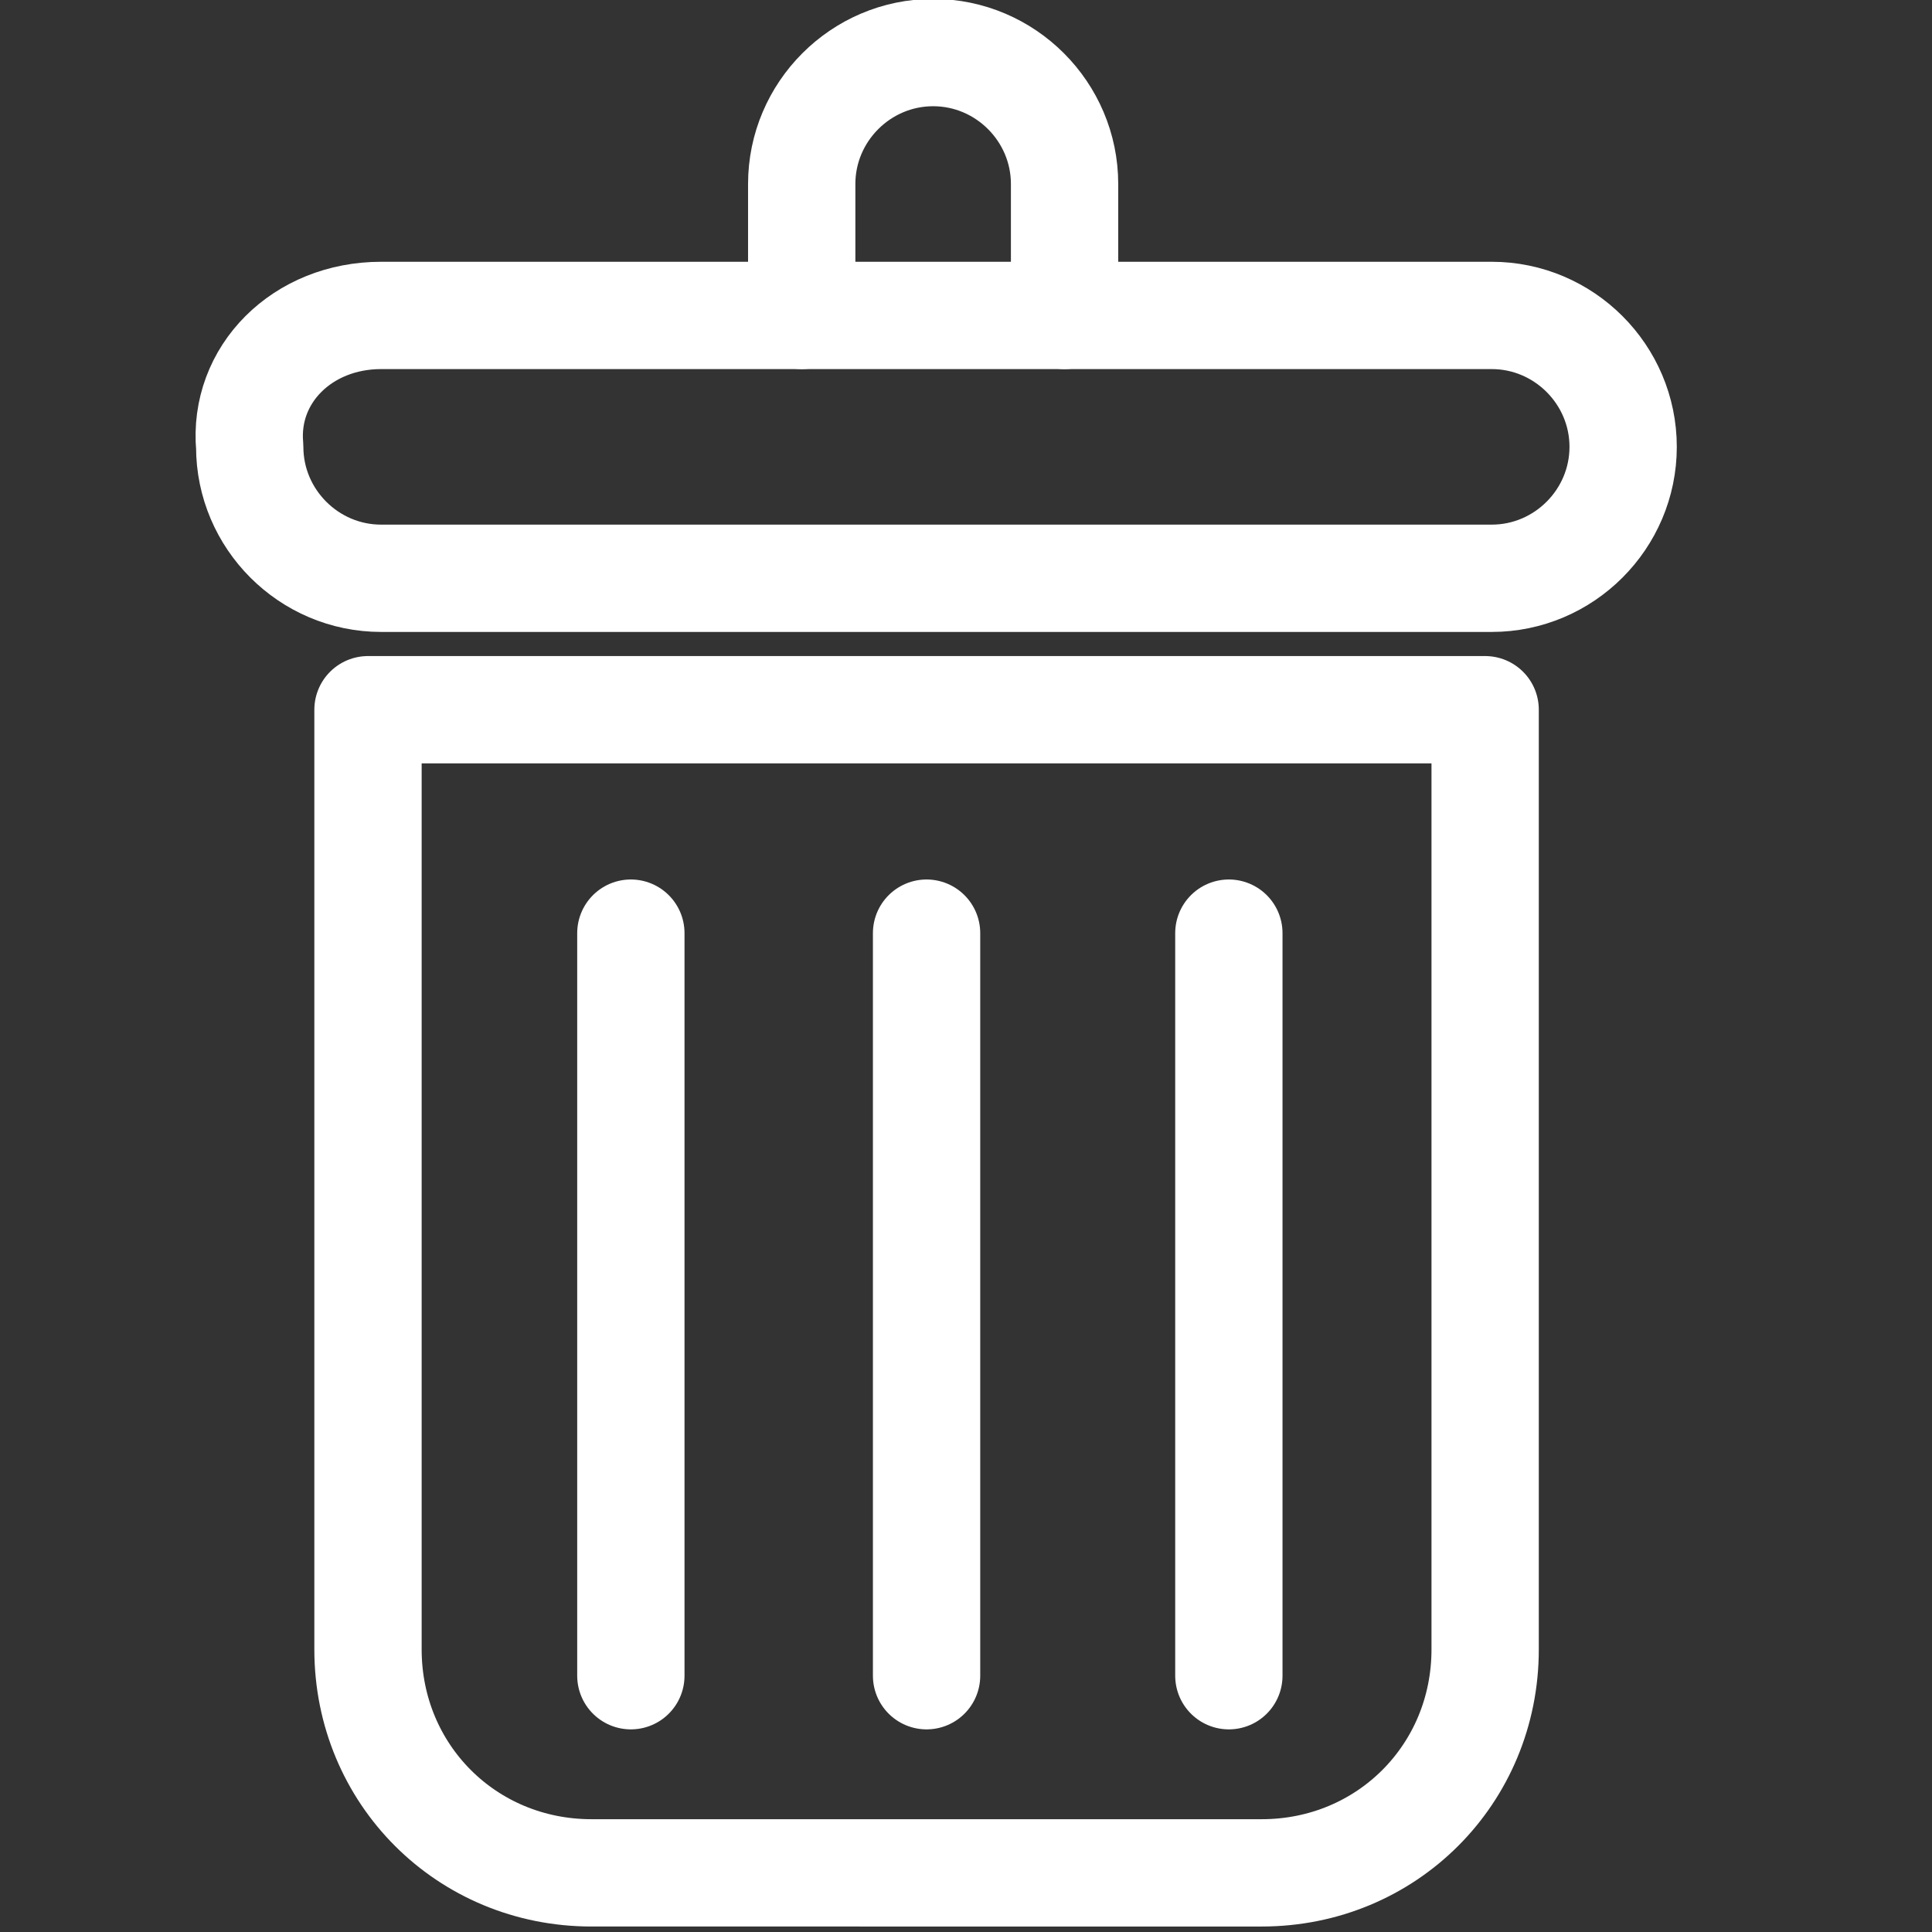 <?xml version="1.0" encoding="utf-8"?>
<!-- Generator: Adobe Illustrator 26.0.3, SVG Export Plug-In . SVG Version: 6.00 Build 0)  -->
<svg version="1.1" id="Capa_1" xmlns="http://www.w3.org/2000/svg" xmlns:xlink="http://www.w3.org/1999/xlink" x="0px" y="0px"
	 viewBox="0 0 29.4 29.4" style="enable-background:new 0 0 29.4 29.4;" xml:space="preserve">
<rect x="0" y="0" width="29.4" height="29.4" fill="#333333" stroke="none"/>
<style type="text/css">
	.st0{fill:none;stroke:#FFFFFF;stroke-width:1.633;stroke-linecap:round;stroke-linejoin:round;}
</style>
<path class="st0" d="M5.8,4.8h16.9c1.1,0,2,0.9,2,2s-0.9,2-2,2H5.8c-1.1,0-2-0.9-2-2C3.7,5.7,4.6,4.8,5.8,4.8z"/>
<path class="st0" d="M12.2,4.8v-2c0-1.1,0.9-2,2-2s2,0.9,2,2v2"/>
<path class="st0" d="M22.6,10.8v14.3c0,1.9-1.5,3.4-3.4,3.4H9c-1.9,0-3.4-1.5-3.4-3.4V10.8H22.6z"/>
<path class="st0" d="M9.6,25.5V14.2"/>
<path class="st0" d="M14.1,25.5V14.2"/>
<path class="st0" d="M18.7,25.5V14.2"/>
</svg>
